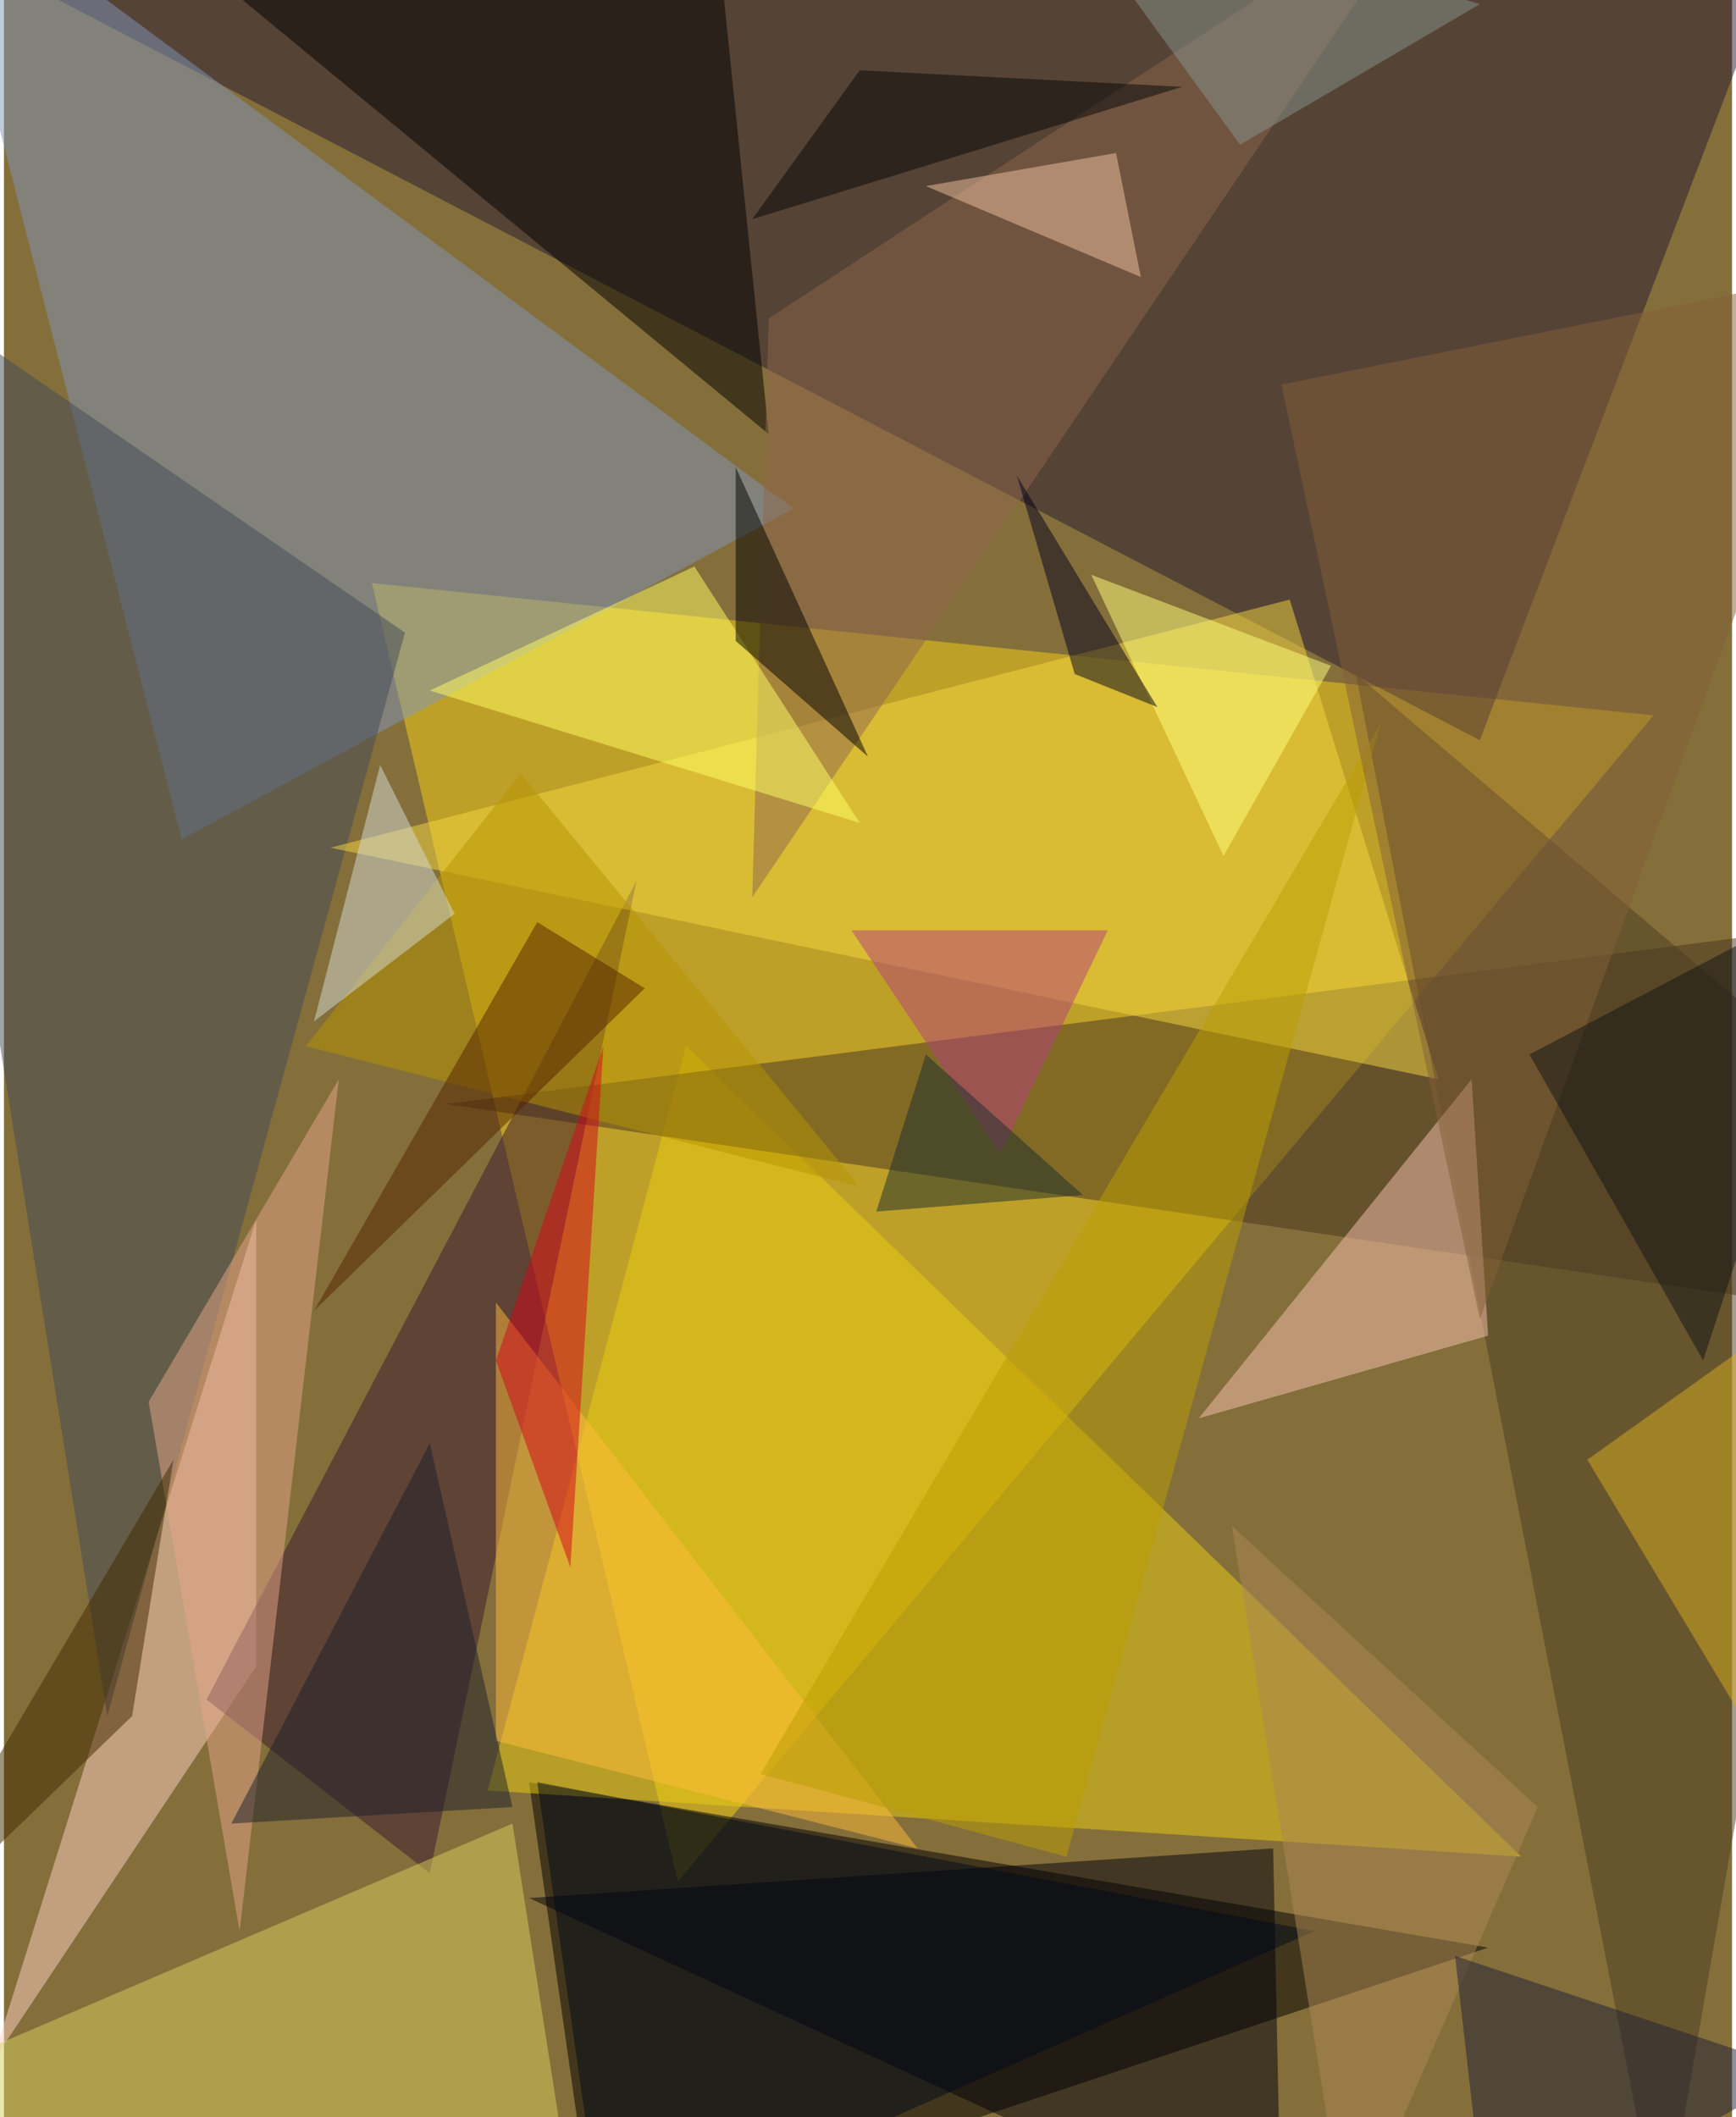<svg xmlns="http://www.w3.org/2000/svg" width="228" height="278" viewBox="0 0 836 1024"><path fill="#846f3b" d="M0 0h836v1024H0z"/><g fill-opacity=".502"><path fill="#f8d219" d="M326 910l472-564-620-64z"/><path d="M286 1086l432-144-464-80z"/><path fill="#261831" d="M714 358L874-62-62-46z"/><path fill="#7f96bb" d="M-34-62L86 406l296-160z"/><path fill="#eace12" d="M330 506l404 392-500-32z"/><path fill="#483421" d="M214 534l684-88-36 184z"/><path fill="#ffd1c3" d="M122 590L-6 998l128-192z"/><path fill="#00000a" d="M614 894l4 192-364-168z"/><path fill="#434a59" d="M-62 130l256 176L50 830z"/><path fill="#3a182e" d="M98 822l108 84 100-480z"/><path fill="#f4d841" d="M622 290l72 232-536-112z"/><path fill="#4a3c20" d="M898 534L654 326l148 760z"/><path d="M370 210L50-54l292-8z"/><path fill="#d8d061" d="M246 882l-308 132 340 72z"/><path fill="#f8c2b0" d="M578 686l140-40-8-124z"/><path fill="#8e674c" d="M370 154L694-58 362 434z"/><path fill="#ffff65" d="M206 334l208 64-80-124z"/><path fill="#ffbb3d" d="M238 842l204 52-204-264z"/><path d="M418 366l-64-56v-84z"/><path fill="#bc9e02" d="M666 350L366 858l148 40z"/><path fill="#b69300" d="M146 506l104-132 164 200z"/><path fill="#d5041a" d="M290 506l-52 152 36 100z"/><path fill="#e5a689" d="M162 522L70 678l44 256z"/><path fill="#020b1a" d="M634 934l-376-72 32 224z"/><path fill="#ab8755" d="M650 1086l-56-348 148 136z"/><path fill="#ffff7c" d="M526 278l116 44-52 92z"/><path fill="#d8ad21" d="M766 706l112-80 20 300z"/><path fill="#d3dbd6" d="M150 494l68-52-36-72z"/><path fill="#846138" d="M898 130l-280 56 96 452z"/><path fill="#520" d="M258 446l52 32-160 156z"/><path fill="#f2c19f" d="M446 90l92-16 12 60z"/><path fill="#b33e7d" d="M410 450l72 108 52-108z"/><path fill="#1e2036" d="M870 1002l-152 84-16-140z"/><path fill="#111416" d="M738 510l160-84-76 232z"/><path fill="#00001b" d="M490 230l28 96 40 16z"/><path fill="#1c212d" d="M110 882l96-184 40 176z"/><path fill="#1a2d2c" d="M446 510l-24 76 100-8z"/><path fill="#402800" d="M-62 950L82 706 62 830z"/><path fill="#88938c" d="M502-62L714 2 598 70z"/><path fill="#050707" d="M414 34l156 8-208 64z"/></g></svg>